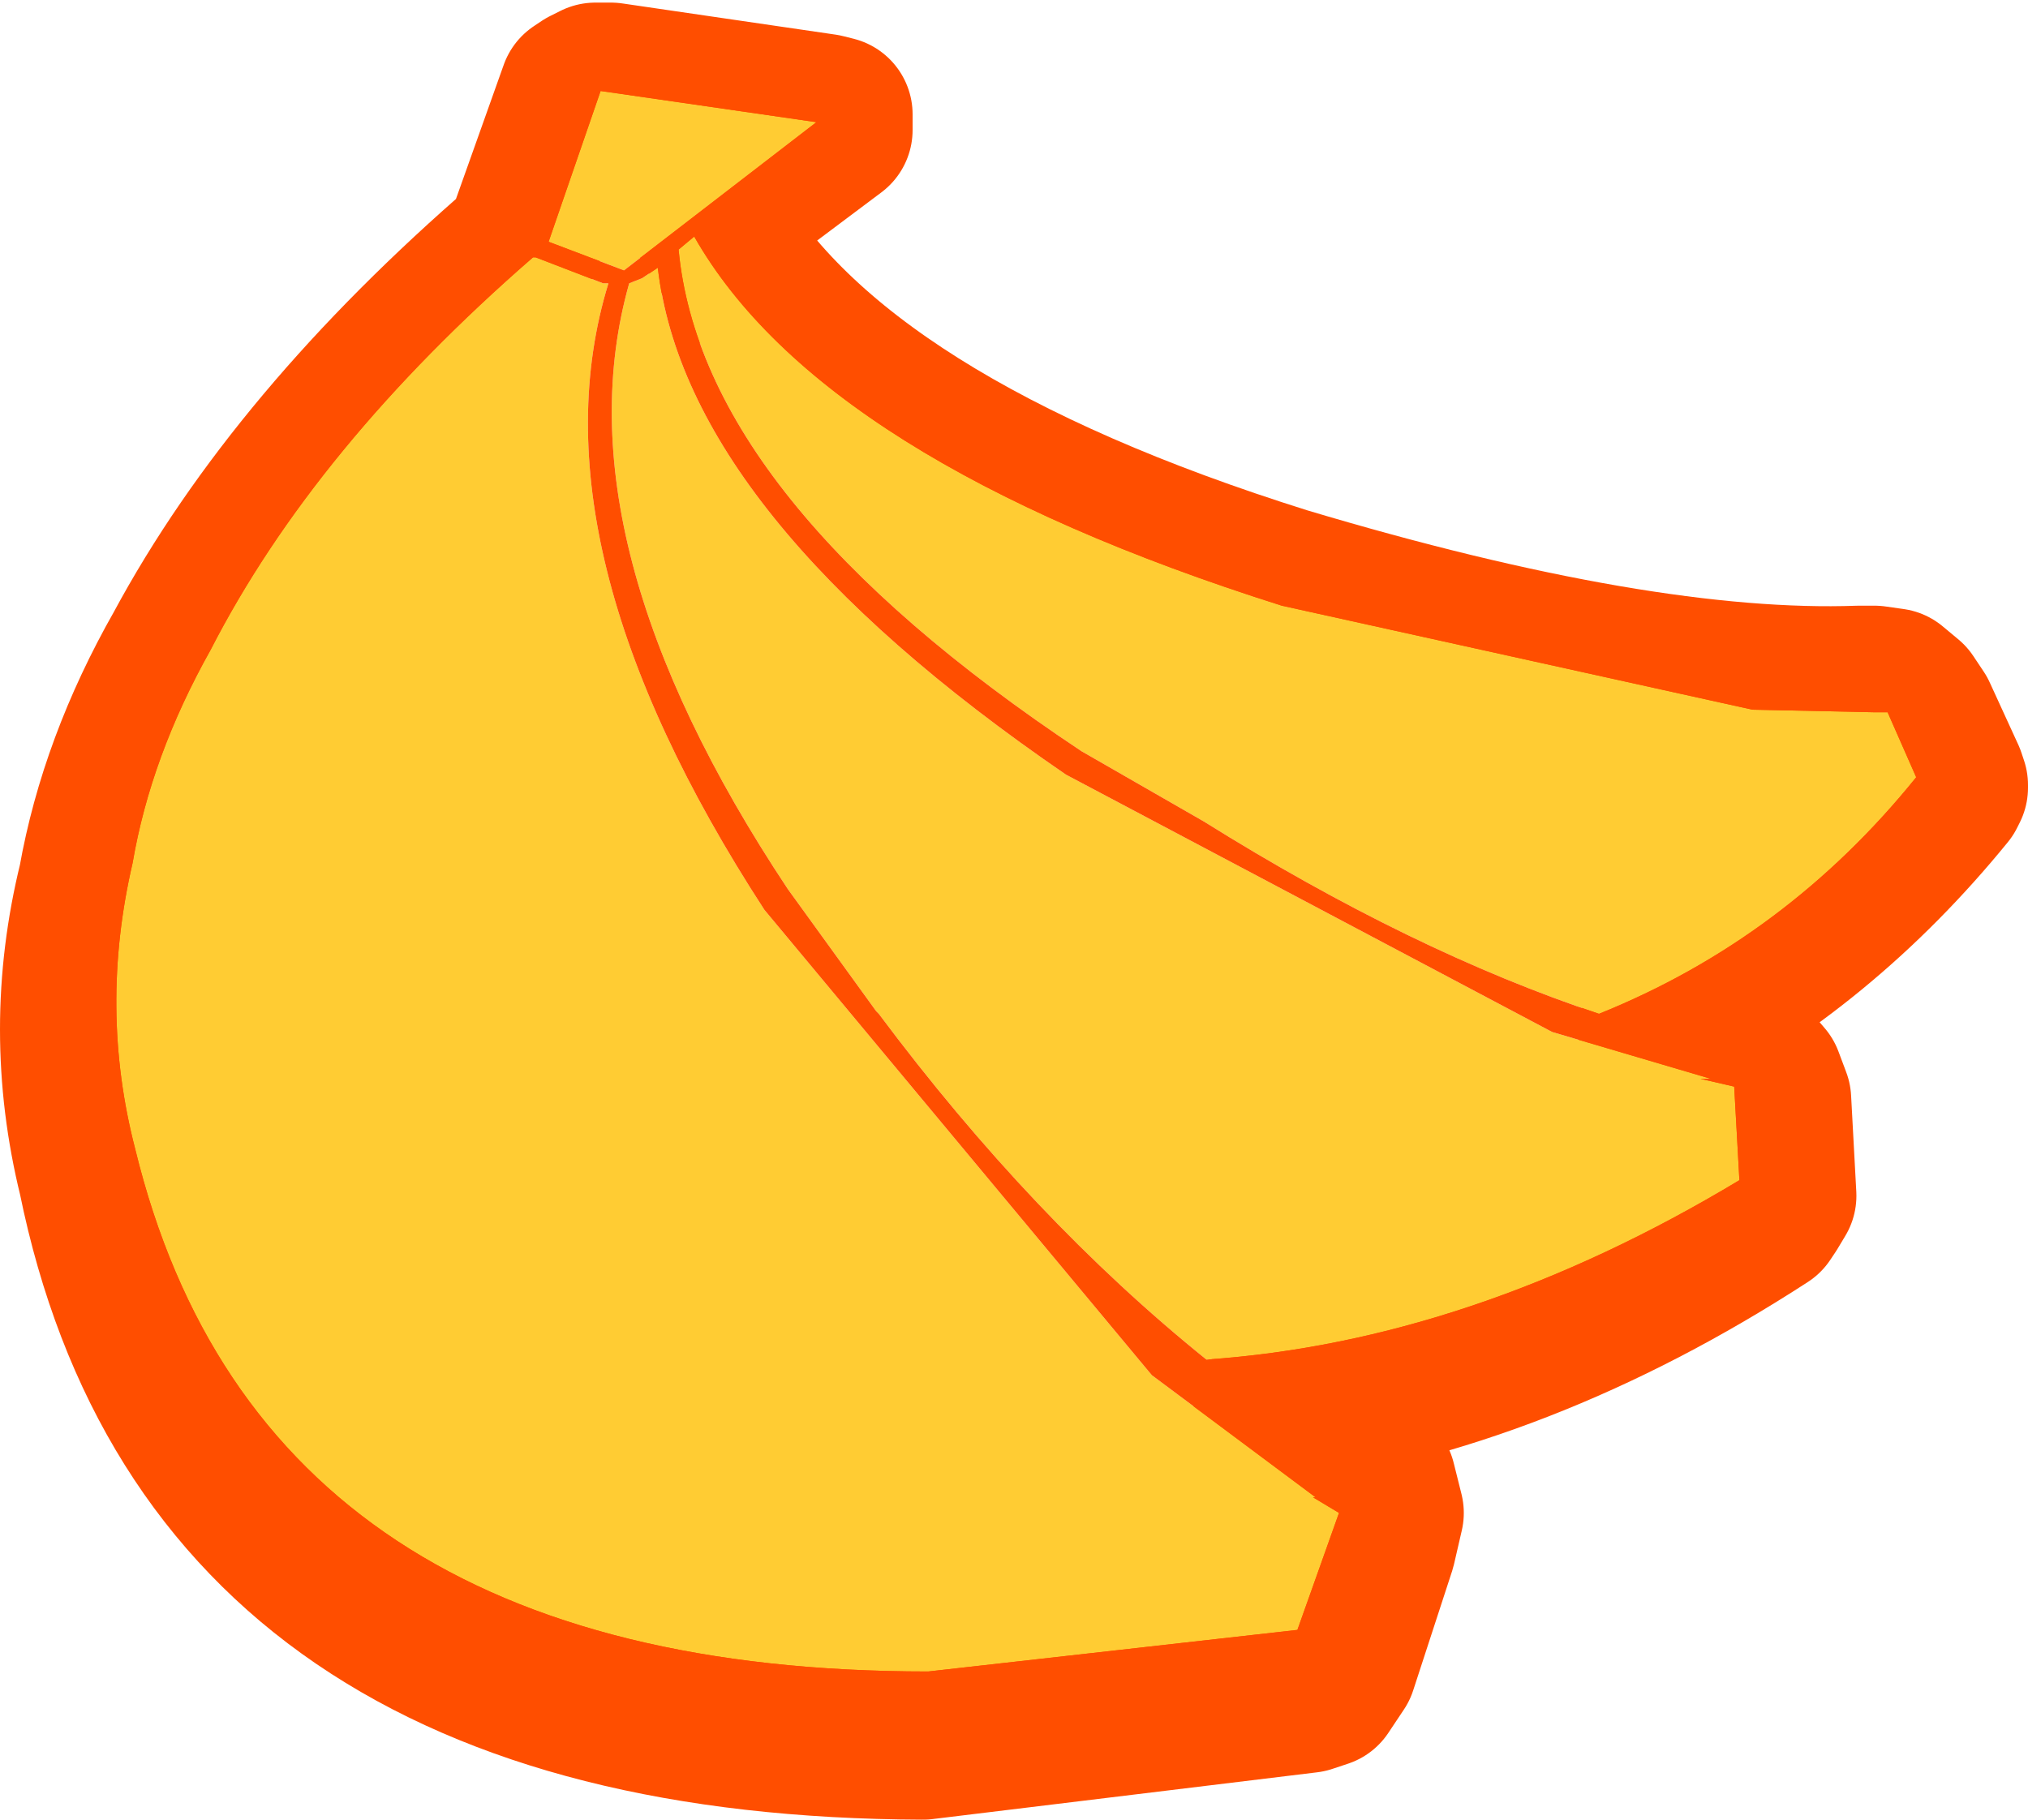 <?xml version="1.0" encoding="UTF-8" standalone="no"?>
<svg xmlns:xlink="http://www.w3.org/1999/xlink" height="35.0px" width="39.0px" xmlns="http://www.w3.org/2000/svg">
  <g transform="matrix(1.0, 0.0, 0.0, 1.0, 20.5, 16.15)">
    <path d="M-4.45 -13.8 L-4.45 -13.95 -4.65 -14.0 -8.75 -14.6 -8.9 -14.6 -9.05 -14.6 -9.25 -14.5 -9.4 -14.4 -10.45 -11.45 Q-14.85 -7.65 -17.0 -3.65 -18.25 -1.45 -18.65 0.8 -19.35 3.65 -18.65 6.5 -16.45 17.3 -2.75 17.35 L4.65 16.45 4.95 16.35 5.25 15.9 6.0 13.6 6.15 12.95 6.0 12.35 5.5 12.0 5.05 11.7 3.95 10.95 Q8.75 10.3 13.45 7.25 L13.55 7.1 13.7 6.85 13.6 5.0 13.45 4.6 13.15 4.25 12.8 4.15 12.35 3.95 11.35 3.7 Q14.55 2.05 16.95 -0.9 L17.0 -1.0 17.0 -1.05 16.95 -1.2 16.4 -2.4 16.2 -2.7 15.9 -2.95 15.55 -3.0 15.25 -3.0 Q11.05 -2.85 4.2 -4.9 -4.4 -7.6 -6.85 -11.85 L-4.45 -13.65 -4.45 -13.8 Z" fill="none" stroke="#ff4e00" stroke-linecap="round" stroke-linejoin="round" stroke-width="3.0"/>
    <path d="M2.65 -0.35 L0.3 -1.7 Q-7.0 -6.55 -7.45 -11.35 L-7.15 -11.6 Q-4.7 -7.3 4.15 -4.5 L13.2 -2.5 15.55 -2.45 15.8 -2.45 16.35 -1.2 Q13.85 1.9 10.25 3.35 6.65 2.15 2.65 -0.35 M12.2 4.6 L12.85 4.75 12.95 6.55 Q7.8 9.65 2.7 10.0 -0.65 7.3 -3.6 3.35 L-3.65 3.3 -5.35 0.95 Q-9.8 -5.75 -8.4 -10.7 L-8.15 -10.8 -7.85 -11.0 Q-7.3 -6.25 0.0 -1.25 L9.35 3.7 12.4 4.6 12.2 4.6 M4.75 12.65 L5.25 12.95 4.45 15.2 -2.65 16.0 Q-15.45 16.0 -17.9 5.95 -18.6 3.25 -17.95 0.45 -17.6 -1.6 -16.45 -3.65 -14.45 -7.55 -10.25 -11.2 L-10.2 -11.2 -8.9 -10.7 -8.8 -10.7 Q-10.35 -5.65 -5.8 1.35 L1.65 10.3 4.8 12.65 4.75 12.65 M-4.8 -13.8 L-8.5 -10.95 -9.95 -11.5 -8.95 -14.4 -4.8 -13.8" fill="#ffcc33" fill-rule="evenodd" stroke="none"/>
    <path d="M2.65 -0.35 Q6.65 2.15 10.25 3.35 13.85 1.9 16.35 -1.2 L15.8 -2.45 15.55 -2.45 13.2 -2.5 4.15 -4.5 Q-4.7 -7.3 -7.15 -11.6 L-7.45 -11.35 Q-7.0 -6.55 0.3 -1.7 L2.65 -0.35 M15.9 -2.95 L16.2 -2.7 16.4 -2.4 16.95 -1.2 17.0 -1.05 17.0 -1.0 16.95 -0.9 Q14.55 2.05 11.35 3.7 L12.35 3.95 12.8 4.15 13.15 4.25 13.45 4.6 13.6 5.0 13.7 6.85 13.55 7.1 13.45 7.25 Q8.75 10.3 3.95 10.95 L5.05 11.7 5.5 12.0 6.0 12.35 6.15 12.95 6.0 13.6 5.25 15.9 4.95 16.35 4.65 16.45 -2.75 17.35 Q-16.45 17.3 -18.65 6.5 -19.35 3.65 -18.65 0.8 -18.25 -1.45 -17.0 -3.65 -14.85 -7.65 -10.45 -11.45 L-9.4 -14.4 -9.25 -14.5 -9.05 -14.6 -8.9 -14.6 -8.75 -14.6 -4.65 -14.0 -4.45 -13.95 -4.45 -13.8 -4.45 -13.65 -6.85 -11.85 Q-4.4 -7.6 4.2 -4.9 11.05 -2.85 15.25 -3.0 L15.55 -3.0 15.9 -2.95 M-4.8 -13.8 L-8.95 -14.4 -9.95 -11.5 -8.5 -10.95 -4.8 -13.8 M4.75 12.65 L4.8 12.65 1.65 10.3 -5.8 1.35 Q-10.35 -5.65 -8.8 -10.7 L-8.9 -10.7 -10.2 -11.2 -10.25 -11.2 Q-14.45 -7.55 -16.45 -3.65 -17.6 -1.6 -17.95 0.45 -18.6 3.25 -17.9 5.95 -15.45 16.0 -2.65 16.0 L4.45 15.2 5.25 12.95 4.75 12.65 M12.2 4.6 L12.4 4.6 9.35 3.7 0.0 -1.25 Q-7.3 -6.25 -7.85 -11.0 L-8.15 -10.8 -8.4 -10.7 Q-9.8 -5.75 -5.35 0.95 L-3.65 3.3 -3.6 3.35 Q-0.65 7.3 2.7 10.0 7.8 9.65 12.95 6.55 L12.85 4.75 12.2 4.6" fill="#ff4e00" fill-rule="evenodd" stroke="none"/>
  </g>
</svg>
